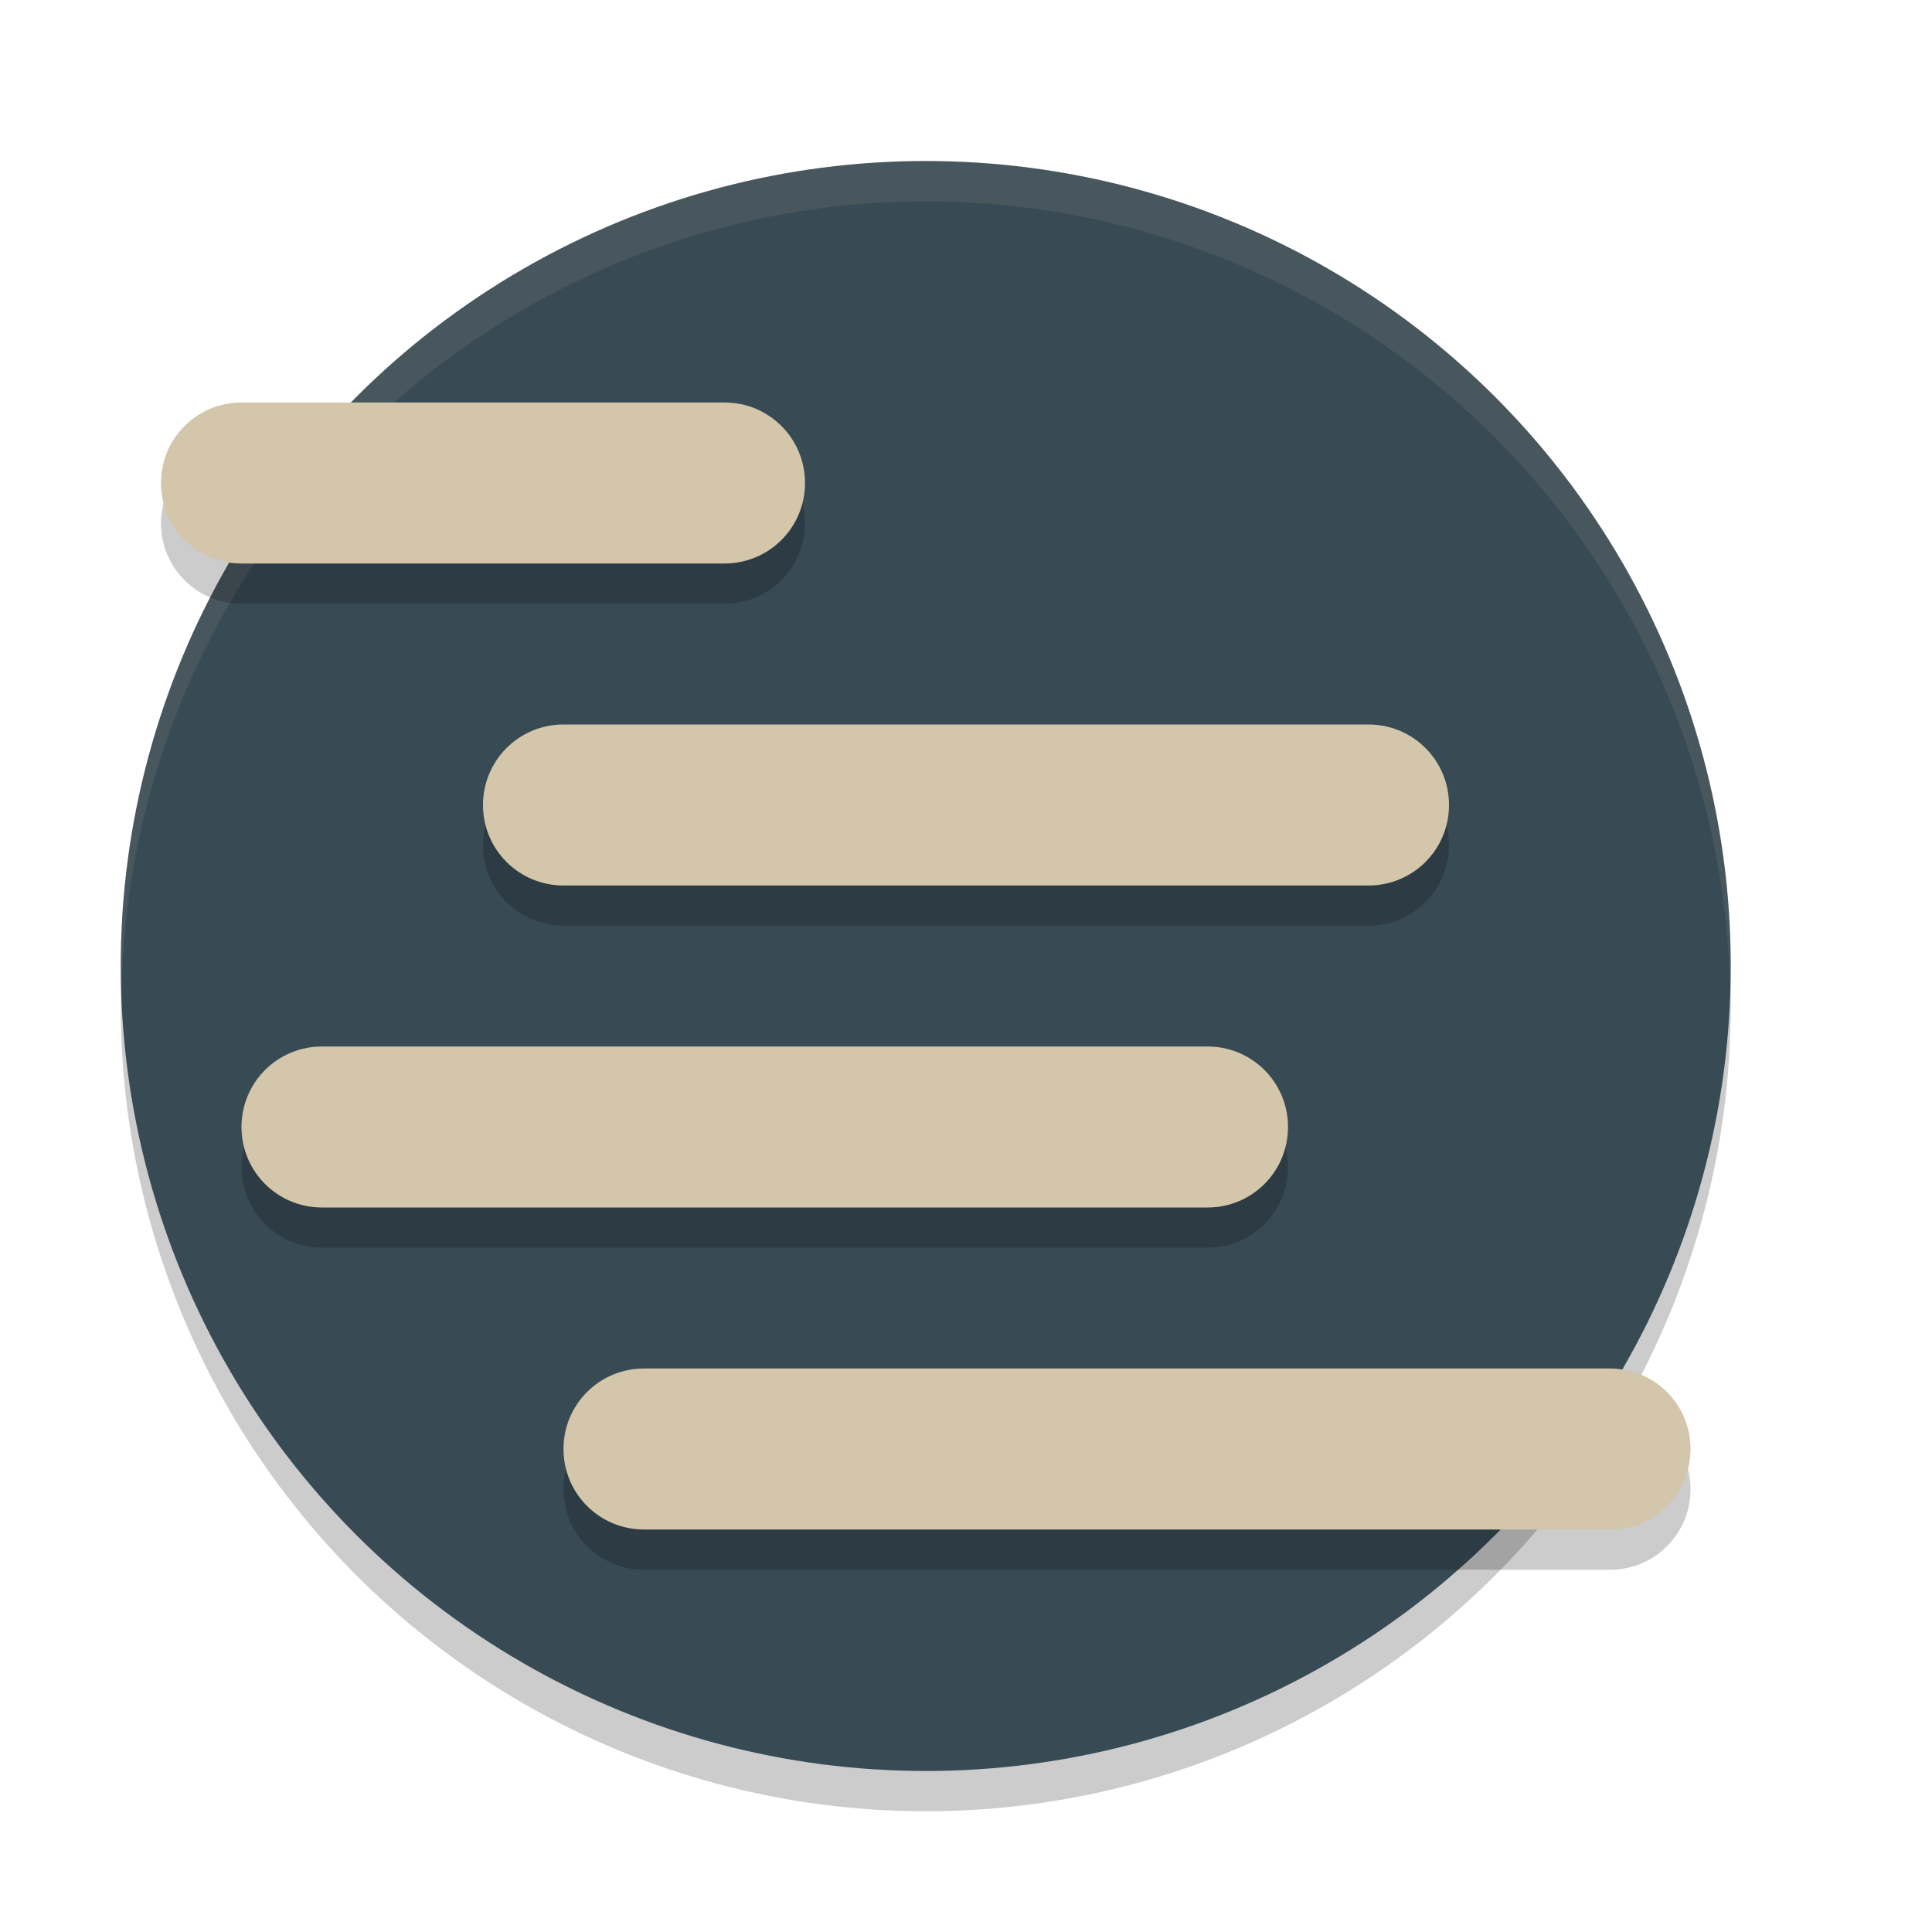 <svg xmlns="http://www.w3.org/2000/svg" width="48" height="48" version="1">
 <circle style="opacity:0.2" cx="23" cy="25" r="20"/>
 <circle style="fill:#384b55" cx="23" cy="24" r="20"/>
 <path style="opacity:0.1;fill:#d3c6aa" d="M 23,4 A 20,20 0 0 0 3,24 20,20 0 0 0 3.021,24.582 20,20 0 0 1 23,5 20,20 0 0 1 42.979,24.418 20,20 0 0 0 43,24 20,20 0 0 0 23,4 Z"/>
 <path style="opacity:0.2" d="m 6,11 c -1.108,0 -2,0.892 -2,2 0,1.108 0.892,2 2,2 h 12 c 1.108,0 2,-0.892 2,-2 0,-1.108 -0.892,-2 -2,-2 z m 8,8 c -1.108,0 -2,0.892 -2,2 0,1.108 0.892,2 2,2 h 20 c 1.108,0 2,-0.892 2,-2 0,-1.108 -0.892,-2 -2,-2 z m -6,8 c -1.108,0 -2,0.892 -2,2 0,1.108 0.892,2 2,2 h 22 c 1.108,0 2,-0.892 2,-2 0,-1.108 -0.892,-2 -2,-2 z m 8,8 c -1.108,0 -2,0.892 -2,2 0,1.108 0.892,2 2,2 h 24 c 1.108,0 2,-0.892 2,-2 0,-1.108 -0.892,-2 -2,-2 z"/>
 <path style="fill:#d3c6aa" d="M 6 10 C 4.892 10 4 10.892 4 12 C 4 13.108 4.892 14 6 14 L 18 14 C 19.108 14 20 13.108 20 12 C 20 10.892 19.108 10 18 10 L 6 10 z M 14 18 C 12.892 18 12 18.892 12 20 C 12 21.108 12.892 22 14 22 L 34 22 C 35.108 22 36 21.108 36 20 C 36 18.892 35.108 18 34 18 L 14 18 z M 8 26 C 6.892 26 6 26.892 6 28 C 6 29.108 6.892 30 8 30 L 30 30 C 31.108 30 32 29.108 32 28 C 32 26.892 31.108 26 30 26 L 8 26 z M 16 34 C 14.892 34 14 34.892 14 36 C 14 37.108 14.892 38 16 38 L 40 38 C 41.108 38 42 37.108 42 36 C 42 34.892 41.108 34 40 34 L 16 34 z"/>
</svg>
